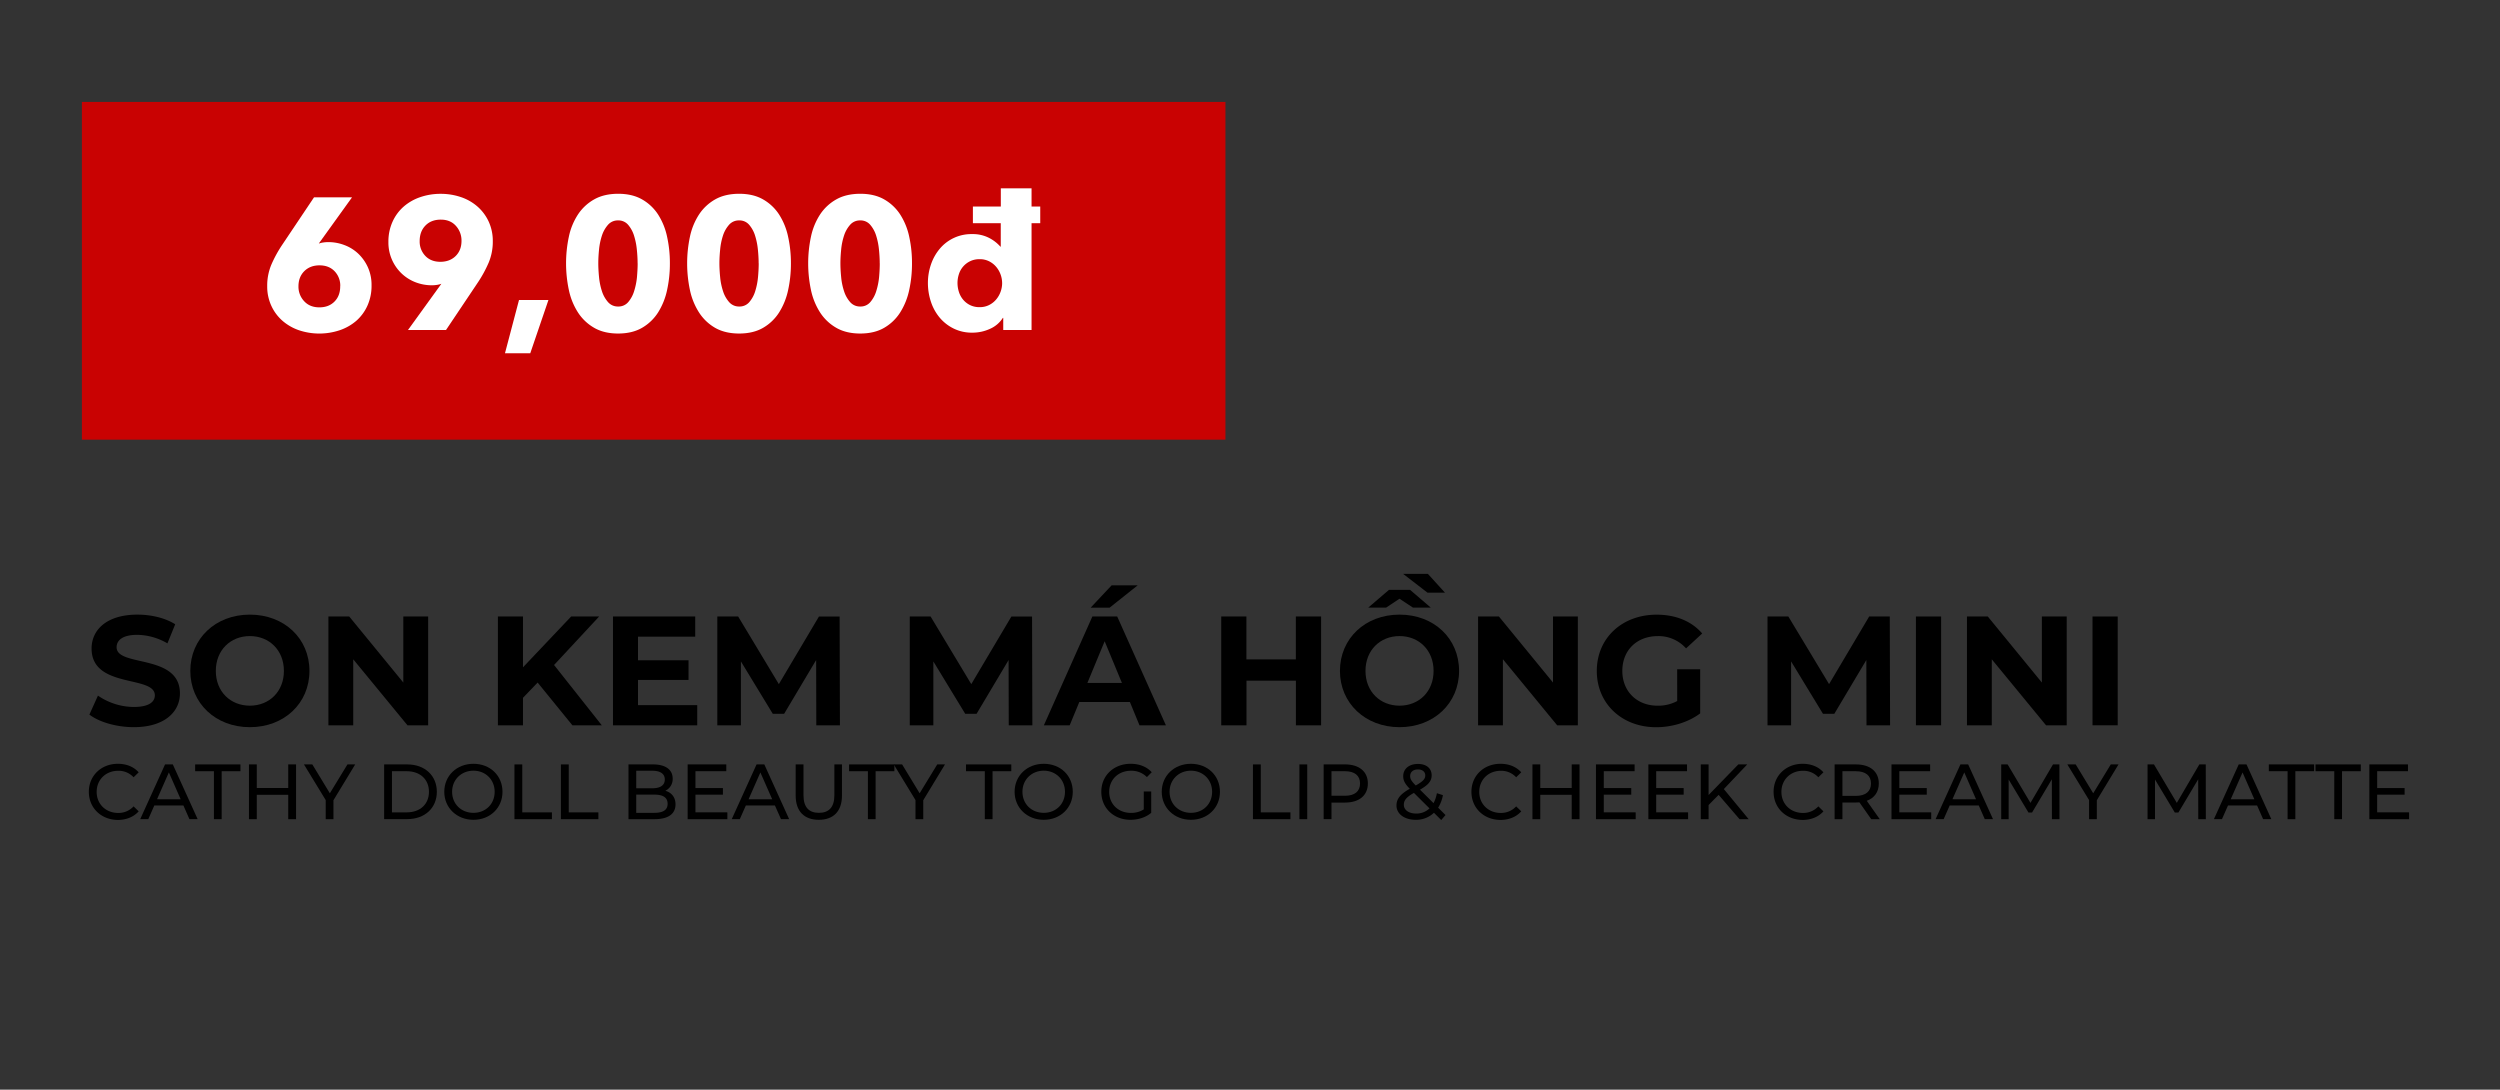 <svg id="Layer_1" data-name="Layer 1" xmlns="http://www.w3.org/2000/svg" viewBox="0 0 2013.47 877.59"><rect x="0" y="0" width="2013.47" height="877.59" fill="#333333" stroke="none"/><defs><style>.cls-1{fill:#c90202;}.cls-2{fill:#fff;}</style></defs><title>Image convert 1 mua 6 tặng 1</title><path d="M72,575.52l6.89-15.28a51.5,51.5,0,0,0,28.92,9.14c12,0,16.9-4,16.9-9.39,0-16.4-50.95-5.13-50.95-37.68,0-14.9,12-27.3,36.93-27.3,11,0,22.29,2.63,30.42,7.77l-6.26,15.39a49.47,49.47,0,0,0-24.29-6.88c-12,0-16.65,4.51-16.65,10,0,16.16,51,5,51,37.19,0,14.65-12.15,27.17-37.18,27.17C93.82,585.66,79.8,581.53,72,575.52Z"/><path d="M153.28,540.34c0-26.05,20.29-45.33,47.95-45.33s48,19.16,48,45.33-20.41,45.32-48,45.32S153.28,566.38,153.28,540.34Zm75.37,0c0-16.66-11.77-28.05-27.42-28.05s-27.41,11.39-27.41,28.05,11.77,28,27.41,28S228.65,557,228.65,540.34Z"/><path d="M344.83,496.52v87.63H328.18L284.49,531v53.2h-20V496.52h16.77l43.57,53.2v-53.2Z"/><path d="M433,549.72,421.2,562v22.16H401V496.52H421.2v40.94L460,496.52h22.54l-36.31,39.06,38.44,48.57H461Z"/><path d="M561.54,567.88v16.27H493.69V496.52h66.23v16.27H513.84v19h40.69V547.6H513.84v20.28Z"/><path d="M657.44,584.15l-.12-52.58-25.79,43.32h-9.14L596.72,532.7v51.45h-19V496.52h16.78L627.27,551l32.3-54.46h16.65l.25,87.63Z"/><path d="M812.43,584.15l-.12-52.58-25.79,43.32h-9.14L751.71,532.7v51.45h-19V496.52h16.78L782.26,551l32.3-54.46h16.65l.25,87.63Z"/><path d="M910,565.38H869.27l-7.76,18.77H840.72l39.06-87.63h20L939,584.15H917.72ZM903.57,550l-13.89-33.56L875.78,550Zm-9.89-60.6H878.41l16.9-18h21Z"/><path d="M1064,496.52v87.63h-20.29V548.22h-39.81v35.93H983.57V496.52h20.28v34.55h39.81V496.52Z"/><path d="M1175.12,540.34c0,26.16-20.41,45.32-47.95,45.32s-48-19.28-48-45.32,20.28-45.33,48-45.33S1175.12,514.17,1175.12,540.34Zm-20.53,0c0-16.66-11.77-28.05-27.42-28.05s-27.42,11.39-27.42,28.05,11.77,28,27.42,28S1154.59,557,1154.59,540.34Zm-38.19-51H1102l16.66-14.27h17l16.65,14.27h-14.39l-10.77-7.14Zm33.31-12-19.66-15.15H1150l13.77,15.15Z"/><path d="M1270.77,496.52v87.63h-16.65l-43.7-53.2v53.2h-20V496.52h16.78l43.57,53.2v-53.2Z"/><path d="M1350.77,539h18.53v35.55c-9.64,7.27-22.91,11.15-35.43,11.15-27.55,0-47.83-18.91-47.83-45.32s20.28-45.33,48.2-45.33c15.4,0,28.17,5.26,36.69,15.15l-13,12a29.65,29.65,0,0,0-22.66-9.89c-17,0-28.67,11.39-28.67,28.05,0,16.4,11.65,28,28.42,28a32.17,32.17,0,0,0,15.78-3.76Z"/><path d="M1503.25,584.15l-.12-52.58-25.79,43.32h-9.14l-25.67-42.19v51.45h-19V496.52h16.78l32.8,54.46,32.3-54.46H1522l.25,87.63Z"/><path d="M1543.06,496.52h20.29v87.63h-20.29Z"/><path d="M1664.5,496.52v87.63h-16.65L1604.16,531v53.2h-20V496.52h16.77l43.57,53.2v-53.2Z"/><path d="M1685.28,496.52h20.29v87.63h-20.29Z"/><path d="M71.55,637.7c0-13,10-22.55,23.38-22.55,6.8,0,12.72,2.33,16.76,6.86l-4.1,4a16.34,16.34,0,0,0-12.41-5.23c-10,0-17.33,7.19-17.33,17s7.37,16.95,17.33,16.95a16.4,16.4,0,0,0,12.41-5.29l4.1,4c-4,4.53-10,6.93-16.83,6.93C81.51,660.26,71.55,650.74,71.55,637.7Z"/><path d="M147.72,648.73H124.28l-4.85,11h-6.49l20-44.1h6.24l20,44.1h-6.62Zm-2.2-5L136,622.08l-9.51,21.61Z"/><path d="M172.29,621.13H157.17v-5.48h36.48v5.48H178.53v38.62h-6.24Z"/><path d="M238.44,615.65v44.1h-6.3V640.1H206.81v19.65h-6.3v-44.1h6.3v19h25.33v-19Z"/><path d="M268.55,644.51v15.24h-6.23V644.38L244.8,615.65h6.74l14.12,23.25,14.17-23.25h6.24Z"/><path d="M309.38,615.65H328c14.18,0,23.82,9,23.82,22.05s-9.64,22-23.82,22H309.38Zm18.2,38.62c10.9,0,17.9-6.68,17.9-16.57s-7-16.57-17.9-16.57h-11.9v33.14Z"/><path d="M357.82,637.7c0-12.91,10-22.55,23.5-22.55s23.38,9.57,23.38,22.55-10,22.56-23.38,22.56S357.82,650.62,357.82,637.7Zm40.58,0c0-9.76-7.31-17-17.08-17s-17.2,7.19-17.2,17,7.31,16.95,17.2,16.95S398.4,647.47,398.4,637.7Z"/><path d="M414.33,615.65h6.3v38.62h23.88v5.48H414.33Z"/><path d="M451.75,615.65h6.3v38.62h23.88v5.48H451.75Z"/><path d="M544.05,647.85c0,7.56-5.73,11.9-16.88,11.9h-21v-44.1h19.79c10.14,0,15.81,4.29,15.81,11.4a10.46,10.46,0,0,1-5.92,9.83C540.77,638.27,544.05,642,544.05,647.85Zm-31.63-27.1v14.12h12.92c6.43,0,10.08-2.4,10.08-7.06s-3.65-7.06-10.08-7.06Zm25.27,26.59c0-5.1-3.78-7.37-10.78-7.37H512.42v14.68h14.49C533.91,654.65,537.69,652.45,537.69,647.34Z"/><path d="M585.82,654.27v5.48h-32v-44.1h31.13v5.48H560.11v13.55h22.12V640H560.11v14.24Z"/><path d="M624.12,648.73H600.69l-4.86,11h-6.49l20-44.1h6.23l20,44.1H629Zm-2.2-5-9.52-21.61-9.51,21.61Z"/><path d="M640.82,640.73V615.65h6.3v24.82c0,9.77,4.47,14.18,12.41,14.18S672,650.24,672,640.47V615.65h6.11v25.08c0,12.79-7,19.53-18.65,19.53S640.82,653.52,640.82,640.73Z"/><path d="M699,621.13H683.84v-5.48h36.48v5.48H705.2v38.62H699Z"/><path d="M743.57,644.51v15.24h-6.24V644.38l-17.51-28.73h6.74l14.11,23.25,14.18-23.25h6.23Z"/><path d="M793.15,621.13H778v-5.48h36.48v5.48H799.39v38.62h-6.24Z"/><path d="M817.15,637.7c0-12.91,10-22.55,23.5-22.55S864,624.72,864,637.7s-10,22.56-23.38,22.56S817.15,650.62,817.15,637.7Zm40.58,0c0-9.76-7.31-17-17.08-17s-17.2,7.19-17.2,17,7.31,16.95,17.2,16.95S857.73,647.47,857.73,637.7Z"/><path d="M921.17,637.45h6v17.2c-4.41,3.72-10.52,5.61-16.69,5.61-13.55,0-23.5-9.52-23.5-22.56s10-22.55,23.62-22.55c7,0,12.92,2.33,17,6.8l-3.9,3.91a17.5,17.5,0,0,0-12.79-5.11c-10.21,0-17.58,7.12-17.58,17s7.37,16.95,17.51,16.95a18.73,18.73,0,0,0,10.34-2.83Z"/><path d="M935.65,637.7c0-12.91,10-22.55,23.5-22.55s23.38,9.57,23.38,22.55-10,22.56-23.38,22.56S935.65,650.62,935.65,637.7Zm40.58,0c0-9.76-7.31-17-17.08-17s-17.2,7.19-17.2,17,7.31,16.95,17.2,16.95S976.23,647.47,976.23,637.7Z"/><path d="M1009.11,615.65h6.3v38.62h23.88v5.48h-30.18Z"/><path d="M1046.53,615.65h6.3v44.1h-6.3Z"/><path d="M1101.66,631c0,9.58-6.93,15.38-18.4,15.38h-10.9v13.35h-6.3v-44.1h17.2C1094.73,615.65,1101.66,621.45,1101.66,631Zm-6.3,0c0-6.3-4.22-9.89-12.29-9.89h-10.71v19.79h10.71C1091.14,640.92,1095.36,637.32,1095.36,631Z"/><path d="M1160.75,660.45l-5.86-5.86a20.62,20.62,0,0,1-14.74,5.67c-9,0-15.44-4.73-15.44-11.47,0-5.42,3.09-9.2,10.71-13.54-4-4-5.29-6.81-5.29-10.08,0-5.93,4.66-9.9,11.91-9.9,6.68,0,11,3.47,11,9.2,0,4.48-2.64,7.69-9.39,11.53l10.9,10.84a27.55,27.55,0,0,0,2.71-8l4.85,1.57a28.73,28.73,0,0,1-3.84,10.08l5.92,5.93Zm-9.45-9.39-12.54-12.47c-6.17,3.46-8.12,6-8.12,9.57,0,4.22,4,7.06,9.89,7.06A15,15,0,0,0,1151.3,651.06Zm-15.56-26c0,2.27.88,3.91,4.47,7.56,5.8-3.28,7.69-5.29,7.69-8.06s-2.08-4.86-5.86-4.86C1138.07,619.68,1135.74,621.89,1135.74,625Z"/><path d="M1185.07,637.7c0-13,10-22.55,23.37-22.55,6.81,0,12.73,2.33,16.76,6.86l-4.1,4a16.34,16.34,0,0,0-12.41-5.23c-10,0-17.32,7.19-17.32,17s7.37,16.95,17.32,16.95a16.4,16.4,0,0,0,12.41-5.29l4.1,4c-4,4.53-10,6.93-16.82,6.93C1195,660.26,1185.07,650.74,1185.07,637.7Z"/><path d="M1272.13,615.65v44.1h-6.3V640.1h-25.32v19.65h-6.3v-44.1h6.3v19h25.32v-19Z"/><path d="M1317.37,654.27v5.48h-32v-44.1h31.13v5.48h-24.83v13.55h22.12V640h-22.12v14.24Z"/><path d="M1359.58,654.27v5.48h-32v-44.1h31.13v5.48h-24.83v13.55H1356V640h-22.12v14.24Z"/><path d="M1384.15,640.16l-8.07,8.19v11.4h-6.3v-44.1h6.3v24.64L1400,615.65h7.19l-18.84,19.85,20,24.25H1401Z"/><path d="M1428.43,637.7c0-13,10-22.55,23.38-22.55,6.8,0,12.72,2.33,16.76,6.86l-4.1,4a16.34,16.34,0,0,0-12.41-5.23c-10,0-17.33,7.19-17.33,17s7.38,16.95,17.33,16.95a16.4,16.4,0,0,0,12.41-5.29l4.1,4c-4,4.53-10,6.93-16.82,6.93C1438.39,660.26,1428.43,650.74,1428.43,637.7Z"/><path d="M1507.06,659.75l-9.51-13.54c-.89.06-1.83.12-2.78.12h-10.9v13.42h-6.3v-44.1h17.2c11.47,0,18.4,5.8,18.4,15.37,0,6.81-3.53,11.72-9.7,13.93l10.46,14.8Zm-.19-28.73c0-6.3-4.22-9.89-12.29-9.89h-10.71V641h10.71C1502.65,641,1506.87,637.32,1506.87,631Z"/><path d="M1555.38,654.27v5.48h-32v-44.1h31.13v5.48h-24.83v13.55h22.12V640h-22.12v14.24Z"/><path d="M1593.68,648.73h-23.43l-4.86,11h-6.48l20-44.1h6.23l20,44.1h-6.62Zm-2.2-5L1582,622.08l-9.51,21.61Z"/><path d="M1652.59,659.75l-.06-32.13-15.94,26.78h-2.9l-15.94-26.59v31.94h-6v-44.1h5.17l18.39,31,18.15-31h5.16l.07,44.1Z"/><path d="M1688.75,644.51v15.24h-6.24V644.38L1665,615.65h6.74l14.11,23.25L1700,615.65h6.23Z"/><path d="M1770.46,659.75l-.06-32.13-15.94,26.78h-2.9l-15.94-26.59v31.94h-6v-44.1h5.17l18.39,31,18.15-31h5.17l.06,44.1Z"/><path d="M1817.83,648.73H1794.4l-4.85,11h-6.49l20-44.1h6.24l20,44.1h-6.61Zm-2.2-5-9.51-21.61-9.52,21.61Z"/><path d="M1842.4,621.13h-15.12v-5.48h36.48v5.48h-15.12v38.62h-6.24Z"/><path d="M1880,621.13h-15.12v-5.48h36.48v5.48h-15.12v38.62H1880Z"/><path d="M1940.24,654.27v5.48h-32v-44.1h31.12v5.48h-24.82v13.55h22.11V640h-22.11v14.24Z"/><g id="_Rectangle_" data-name="&lt;Rectangle&gt;"><rect class="cls-1" x="65.96" y="82.1" width="921" height="272"/></g><path class="cls-2" d="M299.24,229.87a38.88,38.88,0,0,1-3.31,16.3,35.7,35.7,0,0,1-9,12.23A40,40,0,0,1,273.48,266a51.7,51.7,0,0,1-32.62,0,40.06,40.06,0,0,1-13.33-7.62,36,36,0,0,1-9-12.08,37,37,0,0,1-3.32-15.85,43.64,43.64,0,0,1,3.32-17.28,99.85,99.85,0,0,1,8.6-15.77l25.79-38.49h30.61l-26.28,36.53-.46.75a15.94,15.94,0,0,1,3.62-.9,28,28,0,0,1,3.92-.3,36.46,36.46,0,0,1,13.33,2.49,33,33,0,0,1,11.15,7.09,35.15,35.15,0,0,1,7.61,11A34.59,34.59,0,0,1,299.24,229.87Zm-25.2.6a16.63,16.63,0,0,0-4.55-12q-4.56-4.75-12.13-4.76t-12.28,4.68q-4.7,4.68-4.7,12.23a17,17,0,0,0,4.55,11.92q4.55,5,12.28,5,7.57,0,12.2-4.68T274,230.47Z"/><path class="cls-2" d="M396.89,194.25a43.61,43.61,0,0,1-3.32,17.28A99.32,99.32,0,0,1,385,227.3l-25.79,38.49H328.58L355.16,229l.3-.45a18.28,18.28,0,0,1-3.69.91,26.46,26.46,0,0,1-3.84.3,36.3,36.3,0,0,1-13.41-2.49,33.93,33.93,0,0,1-11.15-7.09,34.36,34.36,0,0,1-10.55-25.29,38.76,38.76,0,0,1,3.32-16.3,35.63,35.63,0,0,1,9-12.22,39.85,39.85,0,0,1,13.41-7.62,49.69,49.69,0,0,1,16.27-2.64,50.2,50.2,0,0,1,16.42,2.64,39.09,39.09,0,0,1,13.33,7.62,36.34,36.34,0,0,1,9,12.07A37,37,0,0,1,396.89,194.25Zm-25.2-.3a17.52,17.52,0,0,0-4.48-12q-4.47-5.05-12.2-5.06c-5.16,0-9.27,1.59-12.36,4.76S338,189,338,194.1a16.63,16.63,0,0,0,4.55,12q4.55,4.76,12.13,4.75T367,206.17Q371.69,201.51,371.69,194Z"/><path class="cls-2" d="M427.07,284.51H406.7L418,241.64h23.7Z"/><path class="cls-2" d="M539.52,212.06a99.85,99.85,0,0,1-2.27,21.58,55.09,55.09,0,0,1-7.24,18,37.49,37.49,0,0,1-12.91,12.38q-7.92,4.59-19.24,4.6t-19.32-4.6a38,38,0,0,1-13.05-12.38,53.7,53.7,0,0,1-7.32-18,103.38,103.38,0,0,1,0-43.09,52.21,52.21,0,0,1,7.32-17.81,37.81,37.81,0,0,1,13.05-12.15q8-4.51,19.32-4.52t19.24,4.52A37.29,37.29,0,0,1,530,172.74a53.55,53.55,0,0,1,7.24,17.81A98.86,98.86,0,0,1,539.52,212.06Zm-26,0c0-3.32-.21-7-.61-11a55.25,55.25,0,0,0-2.26-11.24,24.45,24.45,0,0,0-4.76-8.75,10.18,10.18,0,0,0-8.07-3.55,10.41,10.41,0,0,0-8.15,3.55,24.69,24.69,0,0,0-4.91,8.75A52.64,52.64,0,0,0,482.46,201q-.6,6-.6,11,0,5.13.6,11.24a52.63,52.63,0,0,0,2.34,11.32,24.65,24.65,0,0,0,4.91,8.76,10.44,10.44,0,0,0,8.15,3.54,10.2,10.2,0,0,0,8.07-3.54,24.41,24.41,0,0,0,4.76-8.76A55.22,55.22,0,0,0,513,223.3C513.35,219.23,513.56,215.48,513.56,212.06Z"/><path class="cls-2" d="M637,212.06a99.85,99.85,0,0,1-2.26,21.58,55.1,55.1,0,0,1-7.25,18,37.55,37.55,0,0,1-12.9,12.38q-7.92,4.59-19.24,4.6T576,264.06A37.94,37.94,0,0,1,563,251.68a54.11,54.11,0,0,1-7.32-18,103.83,103.83,0,0,1,0-43.09A52.61,52.61,0,0,1,563,172.74,37.75,37.75,0,0,1,576,160.59q8-4.51,19.32-4.52t19.24,4.52a37.35,37.35,0,0,1,12.9,12.15,53.56,53.56,0,0,1,7.25,17.81A98.87,98.87,0,0,1,637,212.06Zm-26,0q0-5-.6-11a55.25,55.25,0,0,0-2.26-11.24,24.45,24.45,0,0,0-4.76-8.75,10.18,10.18,0,0,0-8.07-3.55,10.41,10.41,0,0,0-8.15,3.55,24.54,24.54,0,0,0-4.91,8.75A51.45,51.45,0,0,0,580,201q-.6,6-.6,11,0,5.13.6,11.24a51.45,51.45,0,0,0,2.34,11.32,24.5,24.5,0,0,0,4.91,8.76,10.44,10.44,0,0,0,8.15,3.54,10.2,10.2,0,0,0,8.07-3.54,24.41,24.41,0,0,0,4.76-8.76,55.22,55.22,0,0,0,2.26-11.32Q611.05,217.2,611.05,212.06Z"/><path class="cls-2" d="M734.51,212.06a99.85,99.85,0,0,1-2.26,21.58,55.1,55.1,0,0,1-7.25,18,37.55,37.55,0,0,1-12.9,12.38q-7.92,4.59-19.24,4.6t-19.32-4.6a37.94,37.94,0,0,1-13.06-12.38,54.11,54.11,0,0,1-7.32-18,103.83,103.83,0,0,1,0-43.09,52.61,52.61,0,0,1,7.32-17.81,37.75,37.75,0,0,1,13.06-12.15q8-4.51,19.32-4.52t19.24,4.52A37.35,37.35,0,0,1,725,172.74a53.56,53.56,0,0,1,7.25,17.81A98.87,98.87,0,0,1,734.51,212.06Zm-26,0q0-5-.6-11a55.25,55.25,0,0,0-2.26-11.24,24.45,24.45,0,0,0-4.76-8.75,10.18,10.18,0,0,0-8.07-3.55,10.41,10.41,0,0,0-8.15,3.55,24.54,24.54,0,0,0-4.91,8.75A51.45,51.45,0,0,0,677.46,201q-.6,6-.6,11,0,5.13.6,11.24a51.45,51.45,0,0,0,2.34,11.32,24.5,24.5,0,0,0,4.91,8.76,10.44,10.44,0,0,0,8.15,3.54,10.2,10.2,0,0,0,8.07-3.54,24.41,24.41,0,0,0,4.76-8.76A55.22,55.22,0,0,0,708,223.3Q708.55,217.2,708.55,212.06Z"/><path class="cls-2" d="M808,265.79V256h-.3a23.4,23.4,0,0,1-10.34,8.83,33.69,33.69,0,0,1-14.26,3.09A33.16,33.16,0,0,1,768,264.58a34.53,34.53,0,0,1-11.25-8.83,38.54,38.54,0,0,1-7-12.75,47.41,47.41,0,0,1-2.42-15.09,45.47,45.47,0,0,1,2.49-15,39.09,39.09,0,0,1,7.09-12.6,33.1,33.1,0,0,1,25.89-11.77,28.63,28.63,0,0,1,14,3.17,31,31,0,0,1,8.9,6.94h.3V179.76H783.56V166.33h22.49V151.69H830.8v14.64h7v13.43h-7v86Zm-.9-37.73a20.37,20.37,0,0,0-1.28-7.09,20.08,20.08,0,0,0-3.63-6.19,18,18,0,0,0-5.66-4.38,16.59,16.59,0,0,0-7.54-1.66,17,17,0,0,0-7.7,1.66,17.39,17.39,0,0,0-9,10.41,22.92,22.92,0,0,0-1.13,7.1,23.65,23.65,0,0,0,1.13,7.17,18.35,18.35,0,0,0,3.4,6.26,17.14,17.14,0,0,0,5.58,4.38,17,17,0,0,0,7.7,1.66,16.59,16.59,0,0,0,7.54-1.66,18,18,0,0,0,5.66-4.38,20.08,20.08,0,0,0,3.63-6.19A20.41,20.41,0,0,0,807.11,228.06Z"/></svg>